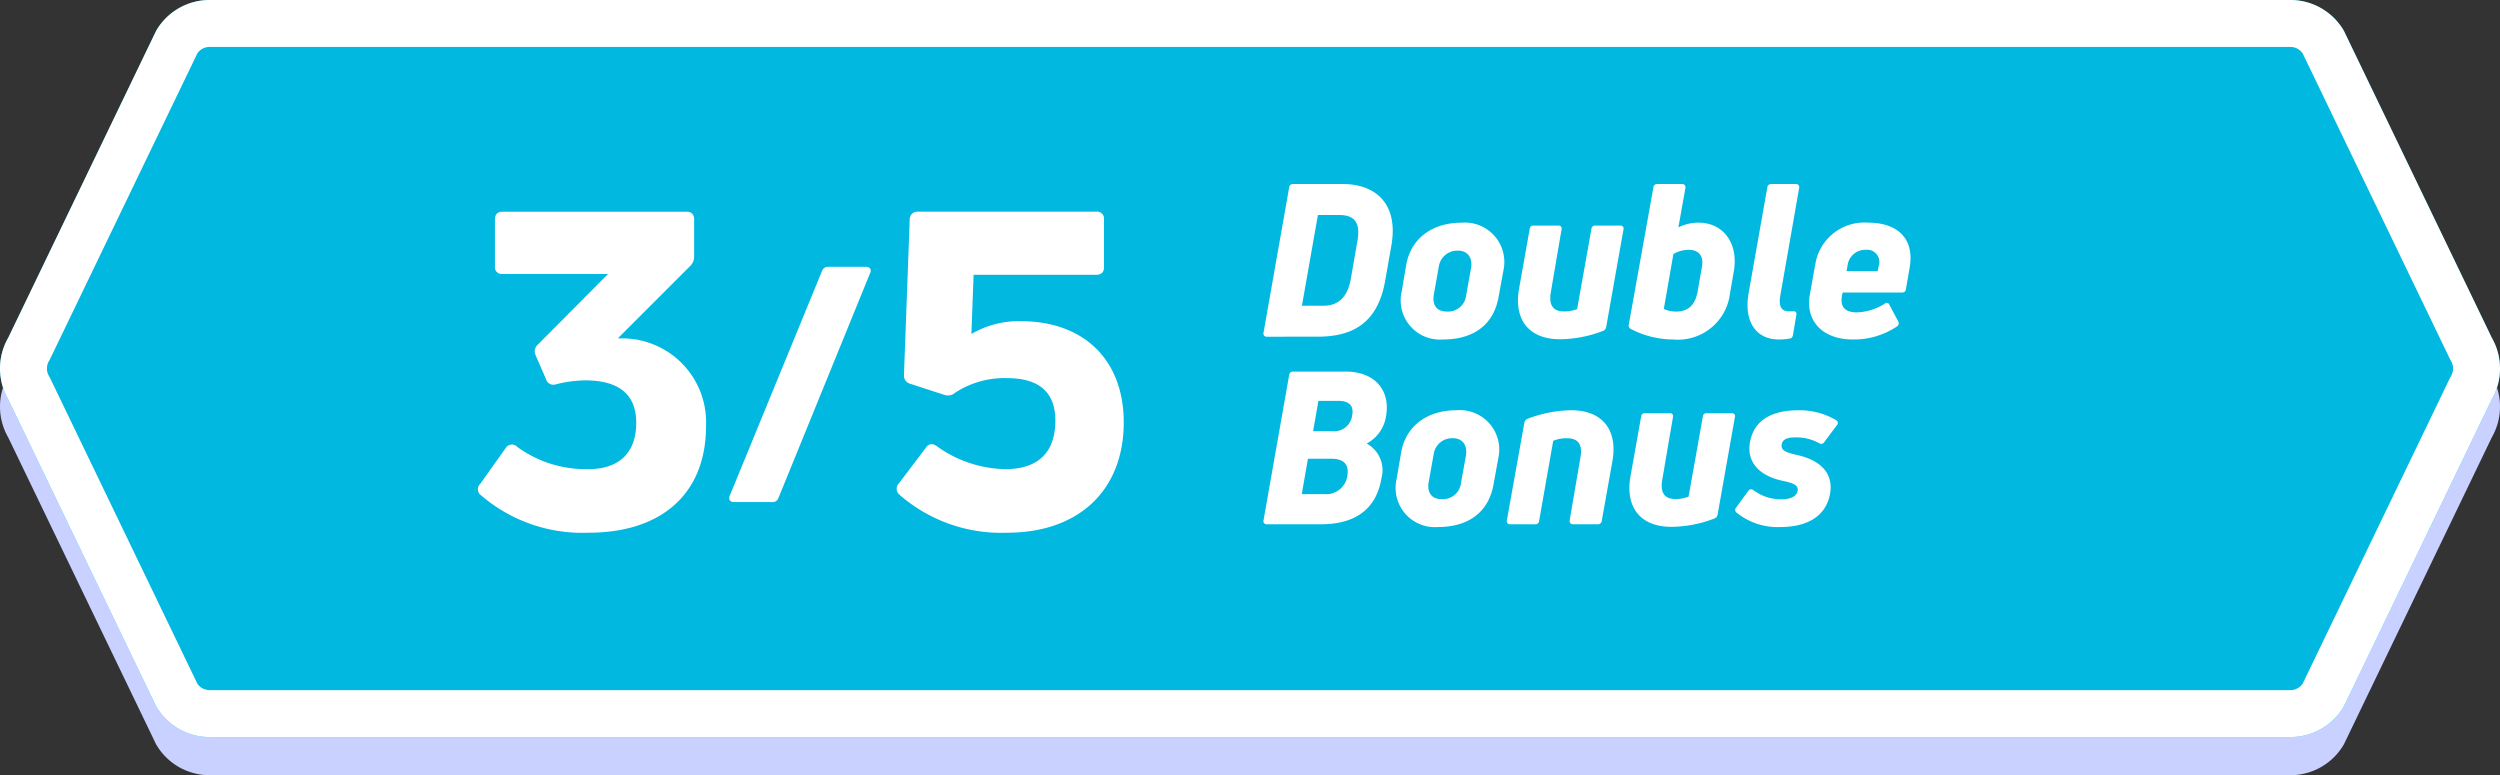 <svg xmlns="http://www.w3.org/2000/svg" width="213.104" height="66.076" viewBox="0 0 213.104 66.076">
  <rect x="0" y="0" width="213.104" height="66.076" fill="#333333" stroke="none"/>
  <g id="组_1321" data-name="组 1321" transform="translate(-141.247 -1863.167)">
    <path id="路径_2312" data-name="路径 2312" d="M353.645,1895.2l-12.6-26.148a5.266,5.266,0,0,0-4.56-2.633H159.113a5.267,5.267,0,0,0-4.56,2.633l-12.6,26.148a5.264,5.264,0,0,0,0,5.266l12.6,26.148a5.266,5.266,0,0,0,4.56,2.632H336.485a5.265,5.265,0,0,0,4.56-2.632l12.6-26.148A5.264,5.264,0,0,0,353.645,1895.2Z" fill="#c8d1ff"/>
    <path id="路径_2313" data-name="路径 2313" d="M353.645,1891.948l-12.6-26.148a5.265,5.265,0,0,0-4.56-2.633H159.113a5.267,5.267,0,0,0-4.56,2.633l-12.6,26.148a5.264,5.264,0,0,0,0,5.266l12.6,26.148a5.266,5.266,0,0,0,4.56,2.632H336.485a5.265,5.265,0,0,0,4.56-2.632l12.6-26.148A5.264,5.264,0,0,0,353.645,1891.948Z" fill="#00b8e0"/>
    <g id="组_1317" data-name="组 1317">
      <path id="路径_2314" data-name="路径 2314" d="M336.485,1867.167a1.27,1.27,0,0,1,1.044.55l12.513,25.967.065.135.074.129a1.267,1.267,0,0,1,0,1.266l-.074.129-.065.134-12.513,25.967a1.268,1.268,0,0,1-1.044.55H159.113a1.269,1.269,0,0,1-1.043-.549l-12.513-25.968-.065-.134-.075-.129a1.272,1.272,0,0,1,0-1.266l.075-.129.065-.135,12.513-25.967a1.27,1.27,0,0,1,1.043-.55H336.485m0-4H159.113a5.267,5.267,0,0,0-4.56,2.633l-12.6,26.148a5.264,5.264,0,0,0,0,5.266l12.6,26.148a5.266,5.266,0,0,0,4.56,2.632H336.485a5.265,5.265,0,0,0,4.56-2.632l12.6-26.148a5.264,5.264,0,0,0,0-5.266l-12.6-26.148a5.265,5.265,0,0,0-4.56-2.633Z" fill="#fff"/>
    </g>
    <g id="组_1320" data-name="组 1320">
      <g id="组_1318" data-name="组 1318">
        <path id="路径_2315" data-name="路径 2315" d="M191.416,1908.576a13.24,13.24,0,0,1-9.223-3.237.628.628,0,0,1,0-.941l2.221-3.124a.626.626,0,0,1,.941,0,9.939,9.939,0,0,0,6.061,1.882c2.522,0,4.065-1.318,4.065-3.953,0-2.409-1.468-3.613-4.366-3.613a10.8,10.8,0,0,0-2.484.338.645.645,0,0,1-.829-.414l-.9-2.07a.765.765,0,0,1,.189-.9l5.985-6.023h-9a.575.575,0,0,1-.64-.639v-3.991c0-.451.226-.677.64-.677h15.7c.414,0,.641.226.641.677v3.124a1.108,1.108,0,0,1-.339.829l-6.1,6.1v.075a7.151,7.151,0,0,1,7.454,7.453C201.429,1905.339,197.551,1908.576,191.416,1908.576Z" fill="#fff"/>
        <path id="路径_2316" data-name="路径 2316" d="M207.61,1905.6a.527.527,0,0,1-.56.364h-3.226c-.364,0-.505-.224-.364-.561l7.852-19.127a.528.528,0,0,1,.561-.364h3.169c.365,0,.533.224.365.561Z" fill="#fff"/>
        <path id="路径_2317" data-name="路径 2317" d="M227.1,1908.576a13.168,13.168,0,0,1-9.222-3.275.658.658,0,0,1,0-.94l2.334-3.087c.263-.339.6-.3.941-.038a10.252,10.252,0,0,0,5.8,1.92c2.861,0,4.254-1.506,4.254-4.141,0-2.447-1.431-3.614-4.1-3.614a7.659,7.659,0,0,0-4.441,1.242.915.915,0,0,1-.9.189l-2.9-.941a.729.729,0,0,1-.565-.753l.49-13.251a.652.652,0,0,1,.677-.677h15.208a.6.6,0,0,1,.678.677v4.066c0,.414-.226.639-.678.639H224.238l-.188,5.045a7.938,7.938,0,0,1,4.215-1.092c5.384,0,8.772,3.313,8.772,8.621C237.037,1904.963,233.2,1908.576,227.1,1908.576Z" fill="#fff"/>
      </g>
      <g id="组_1319" data-name="组 1319">
        <path id="路径_2318" data-name="路径 2318" d="M249.225,1891.869a.266.266,0,0,1-.272-.345l2.184-12.379a.308.308,0,0,1,.328-.291h4.278c2.657,0,4.732,1.6,4.113,5.206l-.527,3c-.619,3.586-2.7,4.805-5.753,4.805Zm3-2.639h1.8c1.274,0,2.075-.674,2.367-2.294l.565-3.24c.272-1.565-.255-2.2-1.548-2.2h-1.821Z" fill="#fff"/>
        <path id="路径_2319" data-name="路径 2319" d="M264.239,1892.106a3.345,3.345,0,0,1-3.5-4.132l.382-2.258c.4-2.2,2.184-3.567,4.715-3.567a3.363,3.363,0,0,1,3.568,4.059l-.419,2.294C268.571,1890.8,266.915,1892.106,264.239,1892.106Zm.31-2.385a1.548,1.548,0,0,0,1.674-1.365l.418-2.33c.147-.819-.236-1.493-1.11-1.493a1.59,1.59,0,0,0-1.638,1.366l-.419,2.348C263.31,1889.139,263.693,1889.721,264.549,1889.721Z" fill="#fff"/>
        <path id="路径_2320" data-name="路径 2320" d="M279.362,1882.4a.248.248,0,0,1,.273.328l-1.474,8.319a.425.425,0,0,1-.274.328,10.363,10.363,0,0,1-3.659.71c-2.712,0-3.95-1.729-3.495-4.3l.91-5.116a.3.3,0,0,1,.328-.273h2.112a.254.254,0,0,1,.273.328l-.91,5.334c-.2,1.129.2,1.656,1.11,1.656a3.143,3.143,0,0,0,1.129-.2l1.219-6.845a.3.3,0,0,1,.328-.273Z" fill="#fff"/>
        <path id="路径_2321" data-name="路径 2321" d="M286.057,1882.149c2.038,0,3.4,1.711,2.986,4.132l-.328,1.893a4.472,4.472,0,0,1-4.842,3.932,7.882,7.882,0,0,1-3.6-.892.324.324,0,0,1-.181-.4l2.092-11.669a.308.308,0,0,1,.329-.291h2.111c.219,0,.309.127.291.345l-.6,3.35A3.753,3.753,0,0,1,286.057,1882.149Zm.255,3.822c.2-1-.273-1.51-1.11-1.51a2.574,2.574,0,0,0-1.312.363l-.818,4.679a2.534,2.534,0,0,0,1.092.218c.946,0,1.584-.509,1.8-1.747Z" fill="#fff"/>
        <path id="路径_2322" data-name="路径 2322" d="M292.88,1892.106c-1.966,0-2.986-1.547-2.585-3.914l1.6-9.047a.319.319,0,0,1,.328-.291h2.112a.267.267,0,0,1,.273.345l-1.6,9.139c-.164.874.054,1.365.71,1.365h.364c.219-.018.328.073.291.291l-.291,1.73c-.036.182-.11.273-.237.291A4.663,4.663,0,0,1,292.88,1892.106Z" fill="#fff"/>
        <path id="路径_2323" data-name="路径 2323" d="M300.522,1882.149c2.33,0,3.987,1.237,3.495,3.913l-.309,1.766a.3.3,0,0,1-.327.273H298.32l-.055.255c-.181.965.255,1.438,1.256,1.438a4.729,4.729,0,0,0,2.366-.728c.183-.127.329-.109.419.091l.746,1.4a.314.314,0,0,1-.108.436,6.545,6.545,0,0,1-3.8,1.111c-2.384,0-4.042-1.456-3.623-3.823l.474-2.639A4.236,4.236,0,0,1,300.522,1882.149Zm.874,3.677a1.045,1.045,0,0,0-1.11-1.365,1.513,1.513,0,0,0-1.547,1.328l-.092.492H301.3Z" fill="#fff"/>
        <path id="路径_2324" data-name="路径 2324" d="M249.244,1907.857a.271.271,0,0,1-.291-.346l2.184-12.379a.319.319,0,0,1,.328-.291h4.478c2.548,0,3.822,1.638,3.458,3.768a3.175,3.175,0,0,1-1.656,2.367,2.582,2.582,0,0,1,1.256,2.967c-.418,2.512-2.093,3.914-5.17,3.914Zm2.967-2.567h1.929a1.83,1.83,0,0,0,1.966-1.62c.128-.856-.255-1.4-1.383-1.4h-1.984Zm.965-5.37h1.674a1.531,1.531,0,0,0,1.658-1.347c.145-.765-.183-1.238-1.2-1.238h-1.674Z" fill="#fff"/>
        <path id="路径_2325" data-name="路径 2325" d="M263.8,1908.093a3.346,3.346,0,0,1-3.495-4.132l.383-2.257c.4-2.2,2.185-3.568,4.715-3.568a3.362,3.362,0,0,1,3.567,4.059l-.418,2.294C268.134,1906.782,266.478,1908.093,263.8,1908.093Zm.31-2.384a1.55,1.55,0,0,0,1.675-1.366l.419-2.33c.145-.819-.237-1.492-1.111-1.492a1.588,1.588,0,0,0-1.638,1.365l-.419,2.348C262.874,1905.126,263.256,1905.709,264.111,1905.709Z" fill="#fff"/>
        <path id="路径_2326" data-name="路径 2326" d="M269.987,1907.857a.271.271,0,0,1-.291-.346l1.493-8.319a.447.447,0,0,1,.273-.328,10.931,10.931,0,0,1,3.7-.728c2.749,0,3.987,1.747,3.532,4.332l-.91,5.1a.326.326,0,0,1-.347.291H275.34a.285.285,0,0,1-.291-.346l.91-5.316c.217-1.146-.183-1.674-1.148-1.674a3.016,3.016,0,0,0-1.165.218l-1.2,6.827a.311.311,0,0,1-.346.291Z" fill="#fff"/>
        <path id="路径_2327" data-name="路径 2327" d="M288.86,1898.391a.248.248,0,0,1,.274.327l-1.475,8.319a.421.421,0,0,1-.273.328,10.367,10.367,0,0,1-3.659.71c-2.713,0-3.95-1.729-3.495-4.3l.91-5.115a.3.3,0,0,1,.327-.273h2.113a.253.253,0,0,1,.272.327l-.91,5.334c-.2,1.129.2,1.657,1.11,1.657a3.139,3.139,0,0,0,1.129-.2l1.22-6.844a.294.294,0,0,1,.328-.273Z" fill="#fff"/>
        <path id="路径_2328" data-name="路径 2328" d="M292.988,1908.093a5.549,5.549,0,0,1-3.7-1.219.288.288,0,0,1-.055-.437l1.038-1.42a.289.289,0,0,1,.437-.073,3.887,3.887,0,0,0,2.367.783c.873,0,1.31-.273,1.4-.692.127-.564-.51-.71-1.238-.874-1.784-.364-3.2-1.438-2.8-3.4.382-1.838,1.911-2.621,4.113-2.621a6.059,6.059,0,0,1,3.2.837.267.267,0,0,1,.073.437l-1.074,1.438a.3.3,0,0,1-.437.091,4,4,0,0,0-2.021-.491c-.673,0-1.092.145-1.165.6-.109.545.473.709,1.347.91,1.4.309,3.15,1.183,2.767,3.313C296.884,1907.2,295.263,1908.093,292.988,1908.093Z" fill="#fff"/>
      </g>
    </g>
  </g>
</svg>
